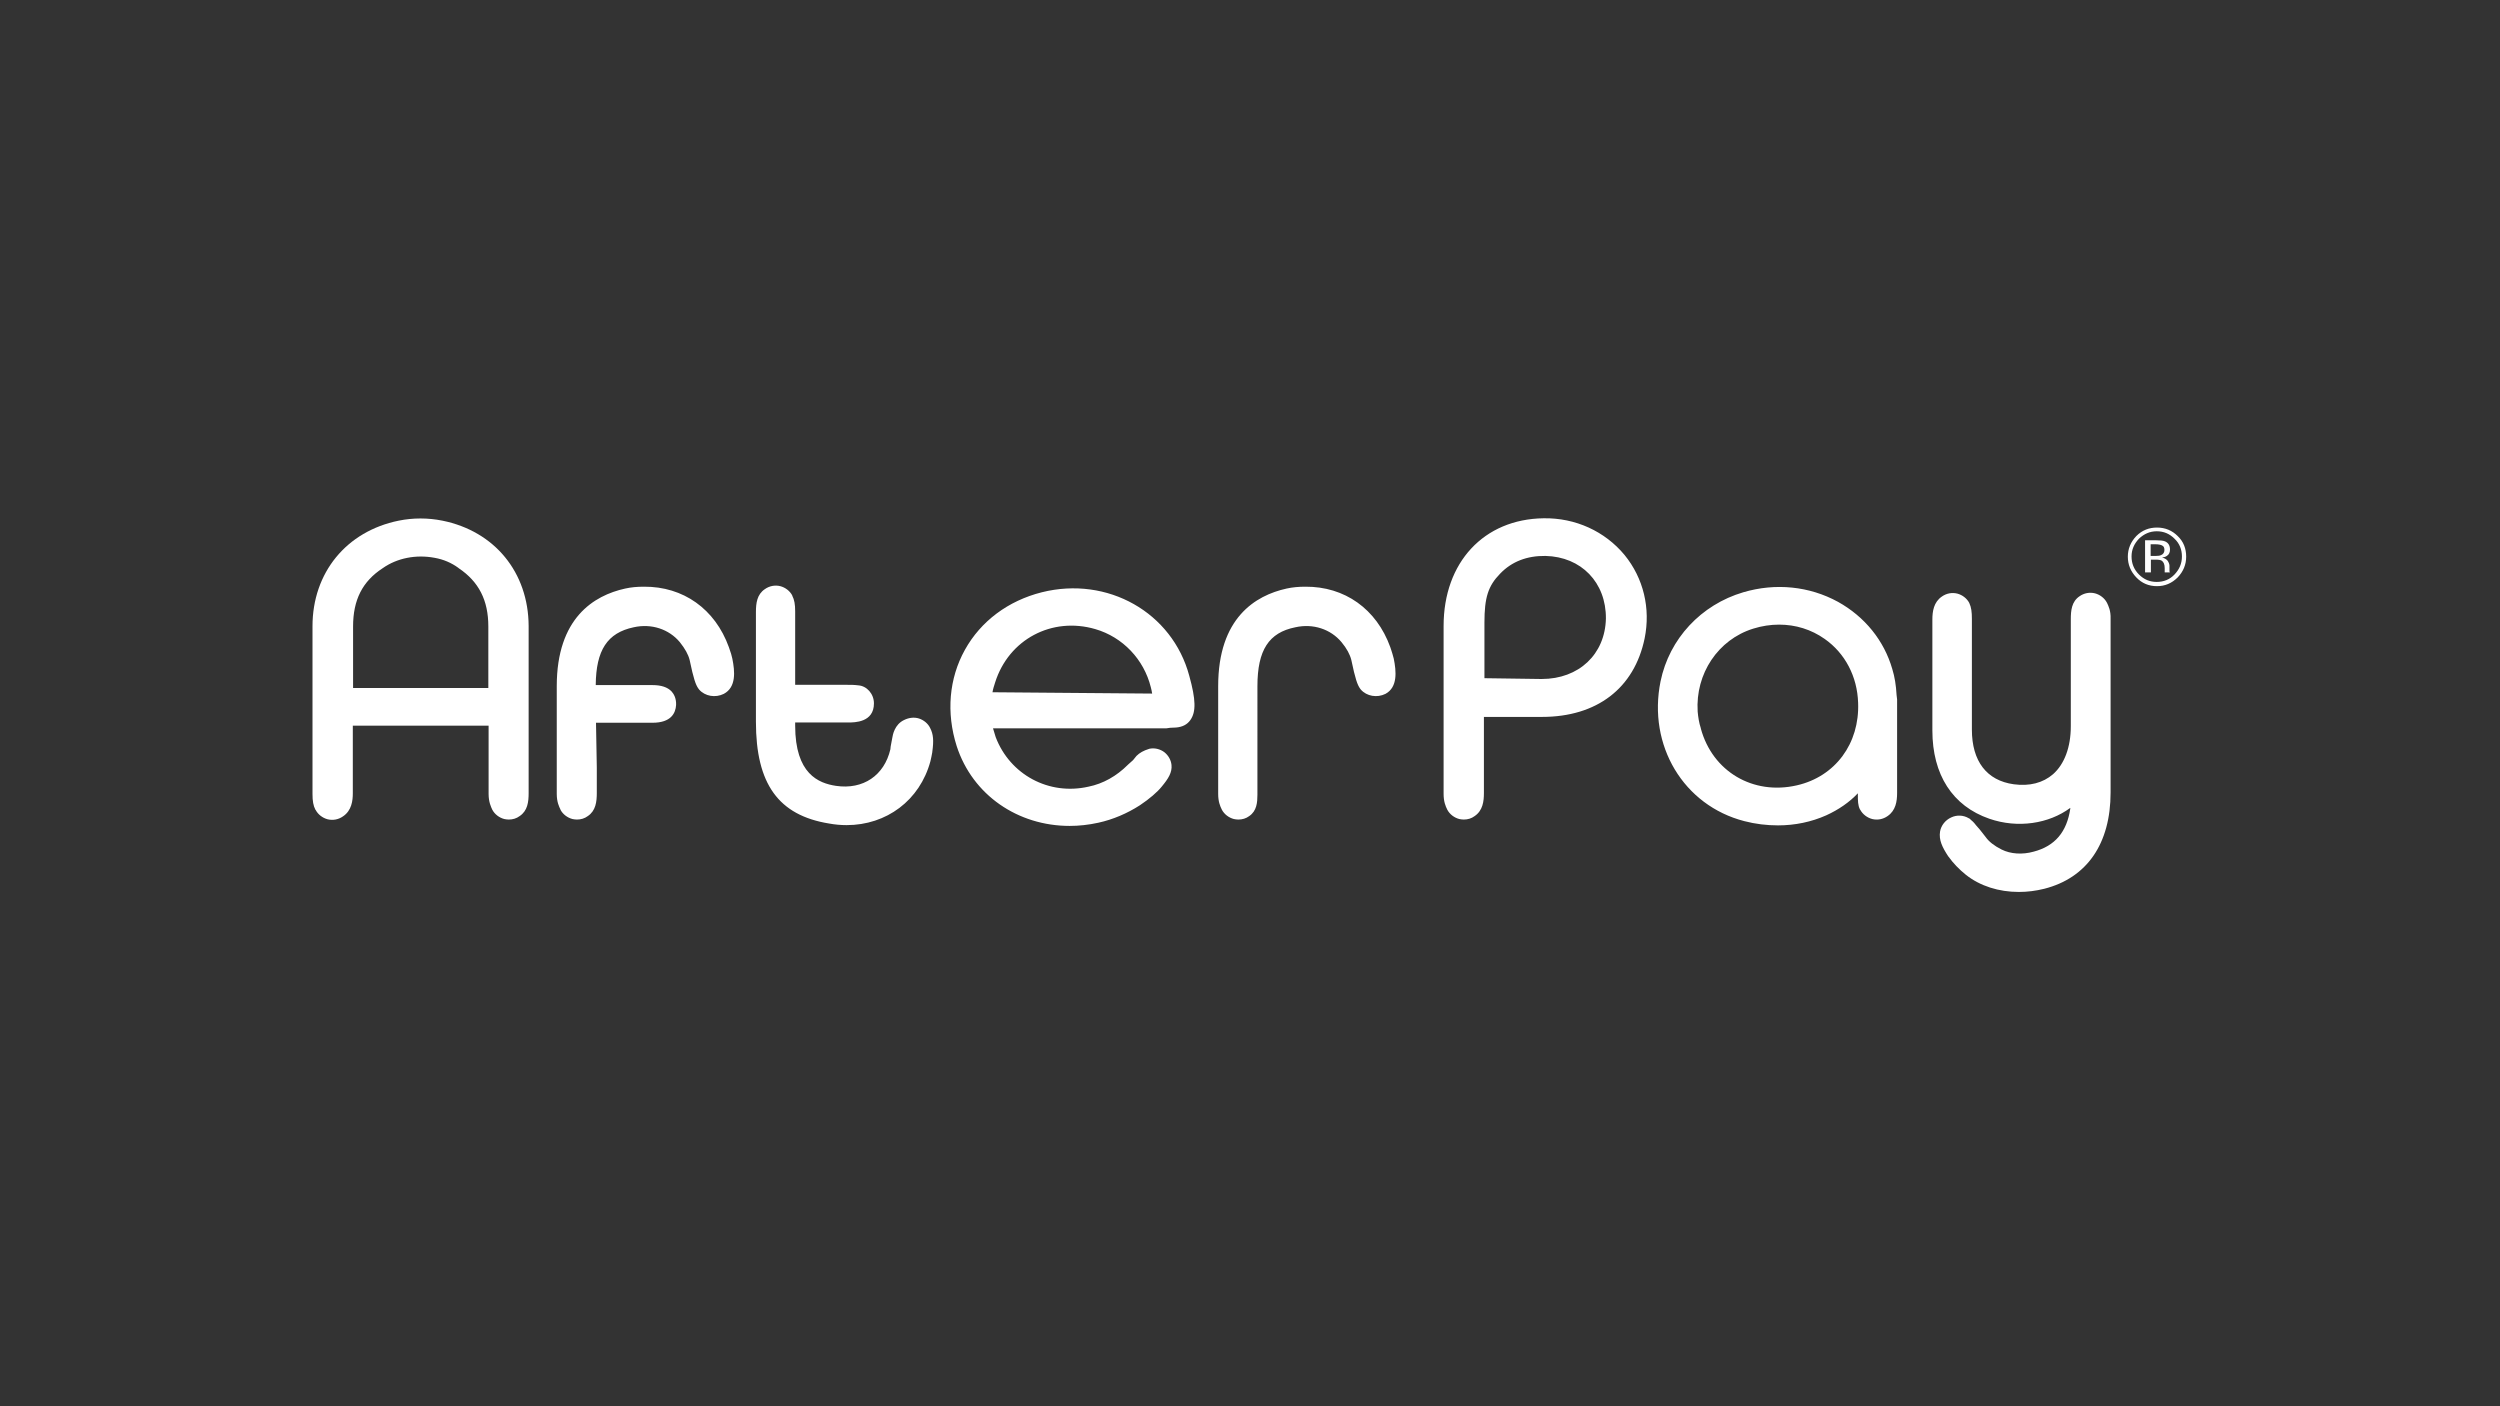 <?xml version="1.0" encoding="UTF-8" standalone="no"?>
<svg
   width="640"
   height="360"
   viewBox="0 0 640 360"
   version="1.1"
   id="svg7766"
   sodipodi:docname="method-afterpay-nl-white-640x360.svg"
   inkscape:version="1.2.1 (9c6d41e4, 2022-07-14)"
   xmlns:inkscape="http://www.inkscape.org/namespaces/inkscape"
   xmlns:sodipodi="http://sodipodi.sourceforge.net/DTD/sodipodi-0.dtd"
   xmlns="http://www.w3.org/2000/svg"
   xmlns:svg="http://www.w3.org/2000/svg">
  <rect x="0" y="0" width="640" height="360" fill="#333333" stroke="none"/>
  <defs
     id="defs7770" />
  <sodipodi:namedview
     id="namedview7768"
     pagecolor="#ffffff"
     bordercolor="#666666"
     borderopacity="1.0"
     inkscape:showpageshadow="2"
     inkscape:pageopacity="0.0"
     inkscape:pagecheckerboard="true"
     inkscape:deskcolor="#d1d1d1"
     showgrid="false"
     inkscape:zoom="0.65555556"
     inkscape:cx="289.0678"
     inkscape:cy="-127.37288"
     inkscape:window-width="1533"
     inkscape:window-height="1051"
     inkscape:window-x="2943"
     inkscape:window-y="477"
     inkscape:window-maximized="0"
     inkscape:current-layer="svg7766" />
  <g
     fill="none"
     fill-rule="evenodd"
     transform="translate(80 132)"
     id="g7764"
     style="fill:#ffffff">
    <path
       fill="#78A22F"
       fill-rule="nonzero"
       d="M33.267,1.29 C29.533,0.543 25.731,0.543 22.065,1.29 C8.69,4.006 0,14.597 0,28.311 L0,71.287 C0,73.052 0.204,74.274 0.747,75.293 L0.815,75.361 C1.426,76.515 2.58,77.397 3.87,77.737 C5.228,78.076 6.653,77.805 7.808,76.99 C10.048,75.496 10.32,72.917 10.32,71.083 L10.32,53.771 L45.081,53.771 L45.081,71.219 C45.081,73.324 45.692,74.546 46.031,75.293 C46.642,76.447 47.796,77.33 49.086,77.669 C49.426,77.737 49.833,77.805 50.24,77.805 C51.259,77.805 52.209,77.533 53.024,76.922 C55.061,75.564 55.332,73.324 55.332,71.016 L55.332,28.243 C55.264,14.529 46.642,4.006 33.267,1.29 Z M45.013,28.379 L45.013,44.13 L10.388,44.13 L10.388,28.379 C10.388,21.59 12.764,16.837 17.992,13.443 C21.658,10.863 26.478,9.912 31.231,10.795 C33.539,11.202 35.576,12.085 37.341,13.375 L37.409,13.443 C42.569,16.905 45.013,21.658 45.013,28.379 Z M158.122,54.382 C157.579,53.228 156.492,52.345 155.27,51.938 C153.98,51.53 152.622,51.734 151.4,52.345 C149.024,53.499 148.549,56.079 148.413,56.962 L148.006,59.134 L147.938,59.813 C146.376,66.535 140.945,70.201 134.02,69.182 C129.539,68.504 123.564,66.127 123.564,53.771 L123.564,52.956 L137.143,52.956 C138.772,52.956 143.728,52.956 143.728,48.068 C143.728,45.624 141.895,43.587 139.723,43.451 C138.704,43.315 137.822,43.315 136.803,43.315 L123.564,43.315 L123.564,24.509 C123.564,22.744 123.361,21.522 122.818,20.504 L122.818,20.436 C122.207,19.281 121.052,18.399 119.762,18.059 C118.405,17.72 116.979,17.992 115.825,18.806 C113.788,20.164 113.516,22.405 113.516,24.713 L113.516,52.752 C113.516,68.707 119.287,76.719 132.255,78.823 C133.748,79.095 135.242,79.231 136.736,79.231 C146.919,79.231 155.474,72.917 158.19,62.868 C158.393,62.054 158.529,61.307 158.665,60.56 L158.665,60.492 C159.072,57.573 158.936,55.943 158.122,54.382 L158.122,54.382 Z M224.453,41.007 C220.107,24.781 203.542,15.412 186.704,19.621 C178.082,21.793 171.089,27.021 167.016,34.354 C162.942,41.686 162.195,50.444 164.911,58.999 C168.984,71.559 180.594,79.434 193.833,79.434 C196.209,79.434 198.721,79.163 201.165,78.62 C204.9,77.805 208.566,76.243 211.825,74.139 C214.269,72.509 216.306,70.744 217.392,69.386 C219.089,67.349 220.107,65.72 219.904,63.819 C219.768,62.529 219.089,61.375 218.071,60.56 C216.984,59.745 215.559,59.406 214.269,59.678 L214.065,59.745 C212.775,60.153 211.757,60.696 210.942,61.511 L210.059,62.597 L208.769,63.751 L208.702,63.819 C205.85,66.67 202.388,68.639 198.653,69.386 C188.537,71.694 178.557,66.331 174.891,56.69 C174.62,55.876 174.416,55.129 174.212,54.45 L218.614,54.45 L219.564,54.314 L221.058,54.246 C222.687,54.11 223.909,53.499 224.724,52.345 C226.218,50.24 226.15,47.117 224.453,41.007 L224.453,41.007 Z M174.755,42.704 C178.218,31.706 189.284,25.799 200.419,29.058 C207.412,31.095 212.843,36.798 214.608,43.926 C214.744,44.47 214.88,45.013 214.948,45.556 L174.076,45.216 C174.212,44.334 174.484,43.587 174.755,42.704 L174.755,42.704 Z M254.19,18.195 C264.238,18.127 272.385,23.898 275.915,33.675 L275.915,33.675 L276.119,34.286 C276.322,34.965 276.594,35.711 276.798,36.594 C277.477,39.921 277.816,43.926 274.693,45.624 C272.521,46.71 269.873,46.235 268.379,44.537 L268.379,44.537 L268.175,44.266 C267.496,43.315 266.953,41.822 265.935,36.934 C265.595,35.576 264.781,34.014 263.423,32.385 C260.639,29.058 256.158,27.564 251.61,28.583 C244.82,29.941 241.901,34.421 241.901,43.655 L241.901,43.655 L241.9,71.442 C241.891,73.385 241.756,75.595 239.796,76.922 C238.982,77.533 238.031,77.805 237.013,77.805 C236.605,77.805 236.198,77.737 235.859,77.669 C234.569,77.33 233.414,76.447 232.803,75.293 C232.328,74.342 231.853,73.188 231.853,71.219 L231.853,71.219 L231.853,43.655 C231.853,26.207 241.358,20.436 249.369,18.67 C250.931,18.331 252.424,18.195 254.19,18.195 Z M84.866,18.195 C94.914,18.127 103.061,23.898 106.591,33.675 L106.591,33.675 L106.795,34.286 C107.066,34.965 107.27,35.711 107.474,36.594 C108.153,39.921 108.492,43.926 105.301,45.624 C103.129,46.71 100.481,46.235 98.987,44.537 L98.987,44.537 L98.784,44.266 C98.105,43.315 97.562,41.822 96.543,36.934 C96.204,35.576 95.389,34.082 94.031,32.385 C91.248,29.058 86.767,27.564 82.218,28.583 C75.496,30.008 72.577,34.421 72.509,43.383 L72.509,43.383 L87.038,43.383 C89.279,43.383 90.908,43.926 91.926,45.013 C92.47,45.624 93.149,46.71 93.081,48.475 C92.945,50.58 91.791,53.024 87.038,53.024 L87.038,53.024 L72.577,53.024 L72.781,64.498 L72.781,71.016 C72.781,73.256 72.509,75.564 70.472,76.922 C69.658,77.533 68.707,77.805 67.689,77.805 C67.281,77.805 66.874,77.737 66.535,77.669 C65.245,77.33 64.091,76.447 63.479,75.293 L63.479,75.293 L63.479,75.225 C63.14,74.546 62.529,73.324 62.529,71.219 L62.529,71.219 L62.529,43.655 C62.529,26.207 72.034,20.436 80.045,18.67 C81.607,18.331 83.033,18.195 84.866,18.195 Z"
       id="path7760"
       style="fill:#ffffff" />
    <path
       fill="#685446"
       fill-rule="nonzero"
       d="M335.864 10.048C330.84 4.006 323.304.543 315.157.679 299.881.883 289.562 11.949 289.562 28.243L289.562 71.219C289.562 73.188 290.037 74.342 290.512 75.293 291.123 76.447 292.277 77.33 293.567 77.669 293.907 77.737 294.314 77.805 294.721 77.805 295.74 77.805 296.69 77.533 297.505 76.922 299.61 75.496 299.881 73.12 299.881 71.016L299.881 51.53 314.75 51.53C328.803 51.53 338.376 44.198 341.024 31.434 342.586 23.762 340.752 16.023 335.864 10.048L335.864 10.048zM331.112 26.342C330.908 35.508 324.187 41.822 314.682 41.822L314.478 41.822 300.017 41.618 300.017 27.361C300.017 20.979 300.967 17.992 304.023 14.868 307.01 11.745 310.948 10.252 315.632 10.32 324.798 10.523 331.18 17.109 331.112 26.342zM405.522 45.895C405.386 43.451 405.047 41.279 404.436 39.31 402.331 31.977 397.375 25.867 390.518 22.065 383.185 18.059 374.563 17.177 366.28 19.621 355.485 22.812 347.338 31.502 345.098 42.433 341.771 58.863 351.004 74.207 366.552 78.212 369.403 78.959 372.322 79.298 375.174 79.298 379.519 79.298 383.728 78.416 387.53 76.719 390.653 75.293 393.437 73.392 395.61 71.083L395.61 71.219C395.61 73.052 395.61 74.139 396.153 75.225L396.221 75.293C396.832 76.447 397.986 77.33 399.276 77.669 400.634 78.008 402.059 77.737 403.214 76.922 405.318 75.496 405.658 73.12 405.658 71.016L405.658 47.05 405.522 45.895 405.522 45.895zM379.994 69.047C368.792 71.627 358.405 65.516 355.417 54.518L355.417 54.45C354.942 53.024 354.738 51.598 354.603 50.173 353.992 40.464 359.83 31.706 368.86 28.922 371.033 28.243 373.273 27.904 375.446 27.904 379.655 27.904 383.661 29.126 387.123 31.57 392.351 35.236 395.474 41.211 395.678 47.932 396.085 58.32 389.839 66.806 379.994 69.047zM459.429 22.405L457.324 23.423 459.429 22.405 459.361 22.269C458.75 21.115 457.595 20.232 456.306 19.893 454.948 19.553 453.522 19.825 452.368 20.639 450.331 21.997 450.127 24.306 450.127 26.546L450.127 53.907C450.127 59.27 448.498 63.615 445.579 66.195 442.999 68.436 439.536 69.318 435.53 68.775 428.605 67.825 424.803 62.868 424.803 54.789L424.803 26.41C424.803 24.713 424.668 23.491 424.124 22.337 423.513 21.182 422.359 20.3 421.069 19.96 419.711 19.621 418.286 19.893 417.132 20.707 415.027 22.133 414.687 24.509 414.687 26.614L414.687 54.993C414.687 66.331 419.847 74.342 429.284 77.601 436.549 80.113 444.492 78.891 449.992 74.818L449.992 75.021C449.109 80.996 446.054 84.594 440.622 86.02 437.703 86.835 434.716 86.631 432.407 85.477 430.506 84.526 429.149 83.44 428.334 82.286L426.84 80.385 425.89 79.298C425.279 78.484 424.803 78.076 424.532 77.873L424.26 77.601 423.989 77.465C422.631 76.651 420.934 76.583 419.508 77.262 418.014 77.941 416.928 79.298 416.656 80.86 416.317 83.033 417.199 84.866 418.761 87.242L418.829 87.31C419.983 88.939 421.545 90.569 423.242 91.926 426.908 94.846 431.728 96.339 436.82 96.339 438.993 96.339 441.165 96.068 443.338 95.525 454.269 92.741 460.311 83.983 460.311 70.88L460.311 26.41C460.379 24.306 459.768 23.151 459.429 22.405L459.429 22.405zM477.488 15.819C475.994 17.313 474.229 18.059 472.192 18.059 470.088 18.059 468.322 17.313 466.897 15.819 465.471 14.325 464.724 12.56 464.724 10.523 464.724 8.487 465.471 6.721 466.897 5.228 468.39 3.734 470.156 3.055 472.192 3.055 474.297 3.055 476.062 3.802 477.488 5.228 478.982 6.653 479.661 8.419 479.661 10.523 479.661 12.56 478.914 14.325 477.488 15.819L477.488 15.819zM467.576 5.907C466.354 7.197 465.675 8.69 465.675 10.455 465.675 12.221 466.286 13.782 467.576 15.072 468.866 16.362 470.359 16.973 472.124 16.973 473.89 16.973 475.451 16.362 476.673 15.072 477.895 13.782 478.574 12.289 478.574 10.455 478.574 8.69 477.963 7.129 476.673 5.907 475.383 4.617 473.89 4.006 472.124 4.006 470.359 4.006 468.866 4.685 467.576 5.907L467.576 5.907zM471.989 6.314C473.007 6.314 473.754 6.382 474.229 6.586 475.044 6.925 475.519 7.604 475.519 8.69 475.519 9.437 475.248 9.98 474.704 10.32 474.433 10.523 474.025 10.659 473.482 10.727 474.093 10.863 474.569 11.134 474.908 11.542 475.18 11.949 475.383 12.424 475.383 12.832L475.383 14.054C475.383 14.257 475.383 14.393 475.451 14.461L475.519 14.529 474.161 14.529 474.161 14.461 474.161 13.443C474.161 12.492 473.89 11.881 473.414 11.542 473.075 11.338 472.6 11.27 471.785 11.27L470.631 11.27 470.631 14.529 469.137 14.529 469.137 6.314 471.989 6.314zM473.55 7.672C473.211 7.468 472.6 7.332 471.785 7.332L470.563 7.332 470.563 10.32 471.853 10.32C472.464 10.32 472.939 10.252 473.211 10.116 473.754 9.912 474.093 9.437 474.093 8.826 474.093 8.283 473.958 7.876 473.55 7.672L473.55 7.672z"
       id="path7762"
       style="fill:#ffffff" />
  </g>
</svg>
